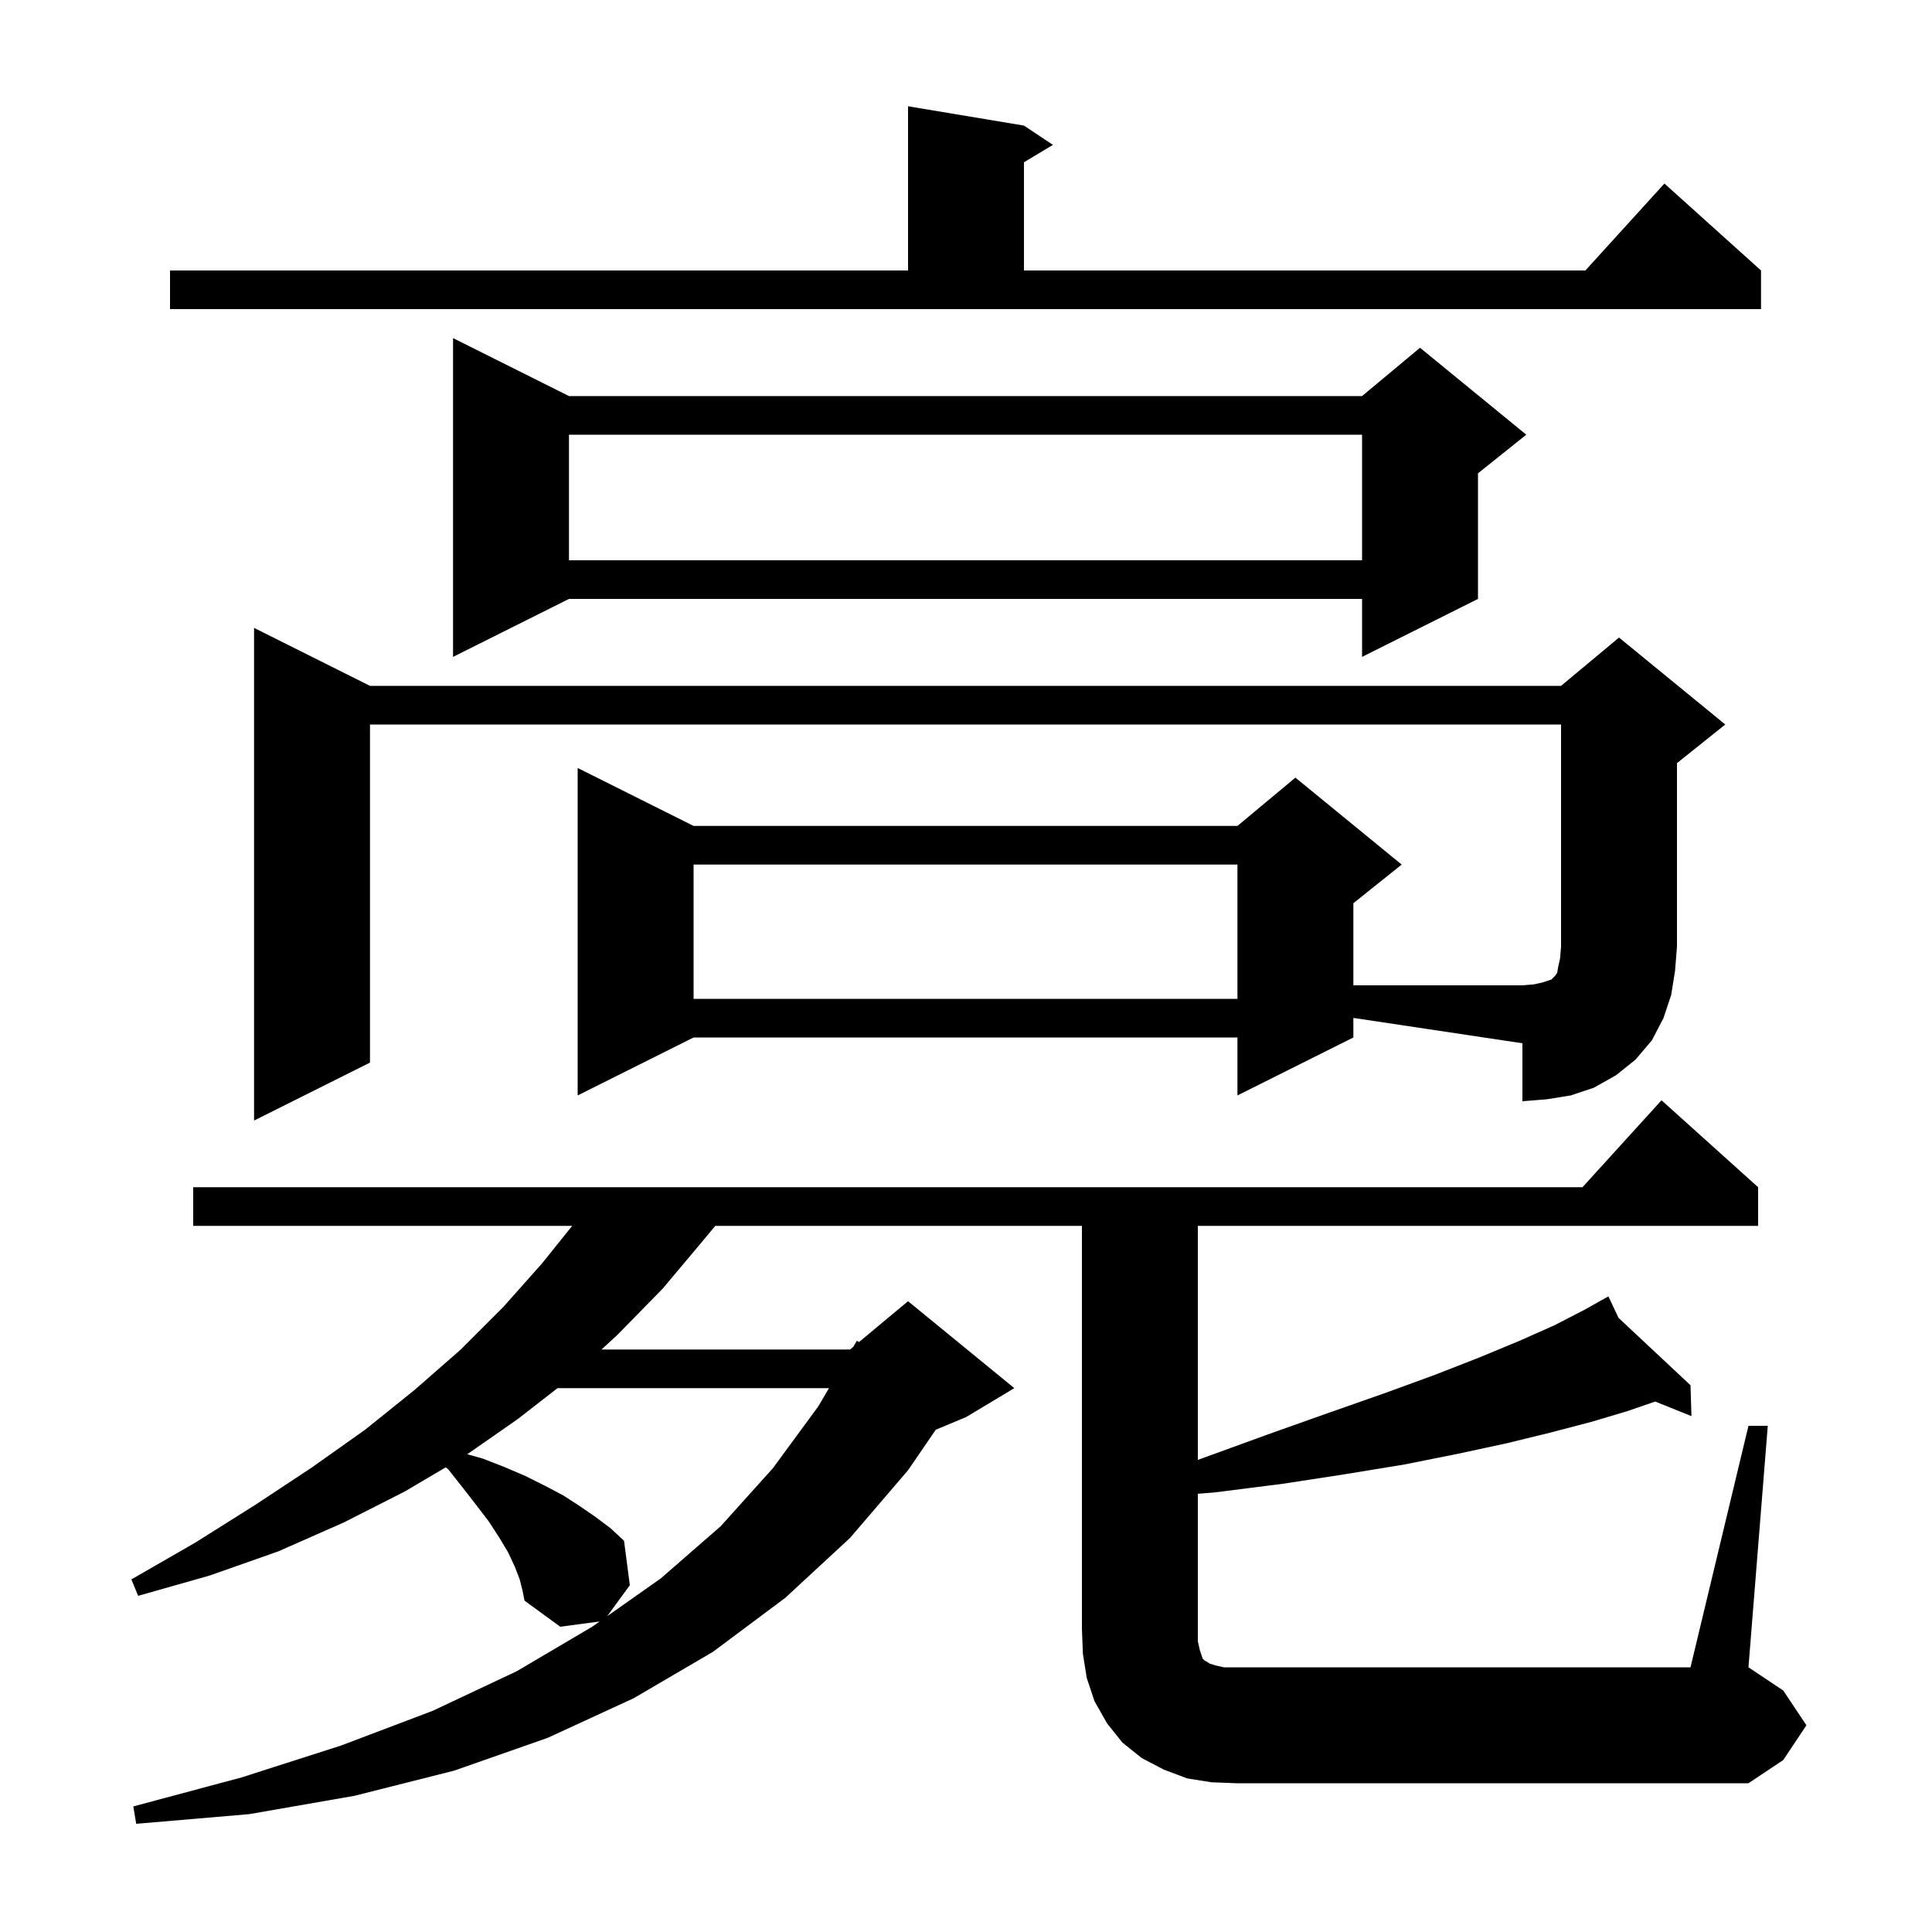 <svg xmlns="http://www.w3.org/2000/svg" xmlns:xlink="http://www.w3.org/1999/xlink" version="1.1" baseProfile="full" viewBox="0 0 200 200" width="200" height="200">
<g fill="black">
<path d="M 181.0 147.6 L 183.0 147.6 L 181.0 172.6 L 184.6 175.0 L 187.0 178.6 L 184.6 182.2 L 181.0 184.6 L 128.0 184.6 L 125.4 184.5 L 122.9 184.1 L 120.5 183.2 L 118.2 182.0 L 116.2 180.4 L 114.6 178.4 L 113.3 176.1 L 112.5 173.7 L 112.1 171.2 L 112.0 168.6 L 112.0 126.9 L 74.043 126.9 L 72.8 128.4 L 68.6 133.4 L 63.9 138.2 L 62.267 139.7 L 88.0 139.7 L 88.335 139.421 L 88.7 138.8 L 88.929 138.926 L 94.0 134.7 L 105.0 143.7 L 100.0 146.7 L 96.871 148.004 L 94.0 152.2 L 88.0 159.2 L 81.3 165.4 L 73.8 171.0 L 65.6 175.8 L 56.7 179.9 L 47.0 183.3 L 36.7 185.9 L 25.8 187.8 L 14.1 188.8 L 13.8 187.0 L 25.0 184.0 L 35.3 180.7 L 44.8 177.1 L 53.5 173.0 L 61.3 168.4 L 62.071 167.857 L 58.0 168.4 L 54.3 165.7 L 54.1 164.7 L 53.8 163.5 L 53.3 162.2 L 52.6 160.7 L 51.7 159.2 L 50.6 157.5 L 49.3 155.8 L 47.9 154.0 L 46.4 152.1 L 46.137 151.9 L 41.9 154.4 L 35.6 157.6 L 28.8 160.6 L 21.7 163.1 L 14.3 165.2 L 13.6 163.5 L 20.2 159.7 L 26.4 155.8 L 32.3 151.9 L 37.8 148.0 L 42.9 143.9 L 47.7 139.7 L 52.1 135.3 L 56.1 130.8 L 59.237 126.9 L 20.0 126.9 L 20.0 122.9 L 163.818 122.9 L 172.0 113.9 L 182.0 122.9 L 182.0 126.9 L 124.0 126.9 L 124.0 151.13 L 124.9 150.8 L 131.5 148.4 L 137.7 146.2 L 143.4 144.2 L 148.6 142.3 L 153.2 140.5 L 157.3 138.8 L 160.9 137.2 L 164.0 135.6 L 165.645 134.679 L 165.6 134.6 L 165.67 134.665 L 166.5 134.2 L 167.552 136.427 L 175.0 143.4 L 175.1 146.6 L 171.347 145.087 L 168.4 146.1 L 164.7 147.2 L 160.5 148.3 L 156.0 149.4 L 150.9 150.5 L 145.4 151.6 L 139.3 152.6 L 132.8 153.6 L 125.7 154.5 L 124.0 154.634 L 124.0 169.9 L 124.2 170.8 L 124.5 171.7 L 124.7 171.9 L 124.9 172.0 L 125.2 172.2 L 125.8 172.4 L 126.7 172.6 L 175.0 172.6 Z M 57.714 143.7 L 53.6 146.9 L 48.369 150.543 L 50.0 151.0 L 52.3 151.9 L 54.4 152.8 L 56.4 153.8 L 58.3 154.8 L 60.0 155.9 L 61.6 157.0 L 63.2 158.2 L 64.6 159.5 L 65.2 164.1 L 62.868 167.296 L 68.4 163.4 L 74.6 158.0 L 80.0 152.0 L 84.7 145.6 L 85.818 143.7 Z M 38.3 75.0 L 38.3 110.0 L 26.3 116.0 L 26.3 65.0 L 38.3 71.0 L 161.6 71.0 L 167.6 66.0 L 178.6 75.0 L 173.6 79.0 L 173.6 98.0 L 173.4 100.5 L 173.0 103.0 L 172.2 105.4 L 171.0 107.7 L 169.3 109.7 L 167.3 111.3 L 165.0 112.6 L 162.6 113.4 L 160.1 113.8 L 157.6 114.0 L 157.6 108.0 L 140.1 105.375 L 140.1 107.4 L 128.1 113.4 L 128.1 107.4 L 71.8 107.4 L 59.8 113.4 L 59.8 79.5 L 71.8 85.5 L 128.1 85.5 L 134.1 80.5 L 145.1 89.5 L 140.1 93.5 L 140.1 102.0 L 157.6 102.0 L 158.8 101.9 L 159.7 101.7 L 160.6 101.4 L 161.0 101.0 L 161.2 100.7 L 161.3 100.1 L 161.5 99.2 L 161.6 98.0 L 161.6 75.0 Z M 71.8 89.5 L 71.8 103.4 L 128.1 103.4 L 128.1 89.5 Z M 58.9 41.0 L 141.0 41.0 L 147.0 36.0 L 158.0 45.0 L 153.0 49.0 L 153.0 62.0 L 141.0 68.0 L 141.0 62.0 L 58.9 62.0 L 46.9 68.0 L 46.9 35.0 Z M 58.9 45.0 L 58.9 58.0 L 141.0 58.0 L 141.0 45.0 Z M 17.6 28.0 L 94.0 28.0 L 94.0 11.0 L 106.0 13.0 L 109.0 15.0 L 106.0 16.8 L 106.0 28.0 L 164.118 28.0 L 172.3 19.0 L 182.3 28.0 L 182.3 32.0 L 17.6 32.0 Z " />
</g>
</svg>
